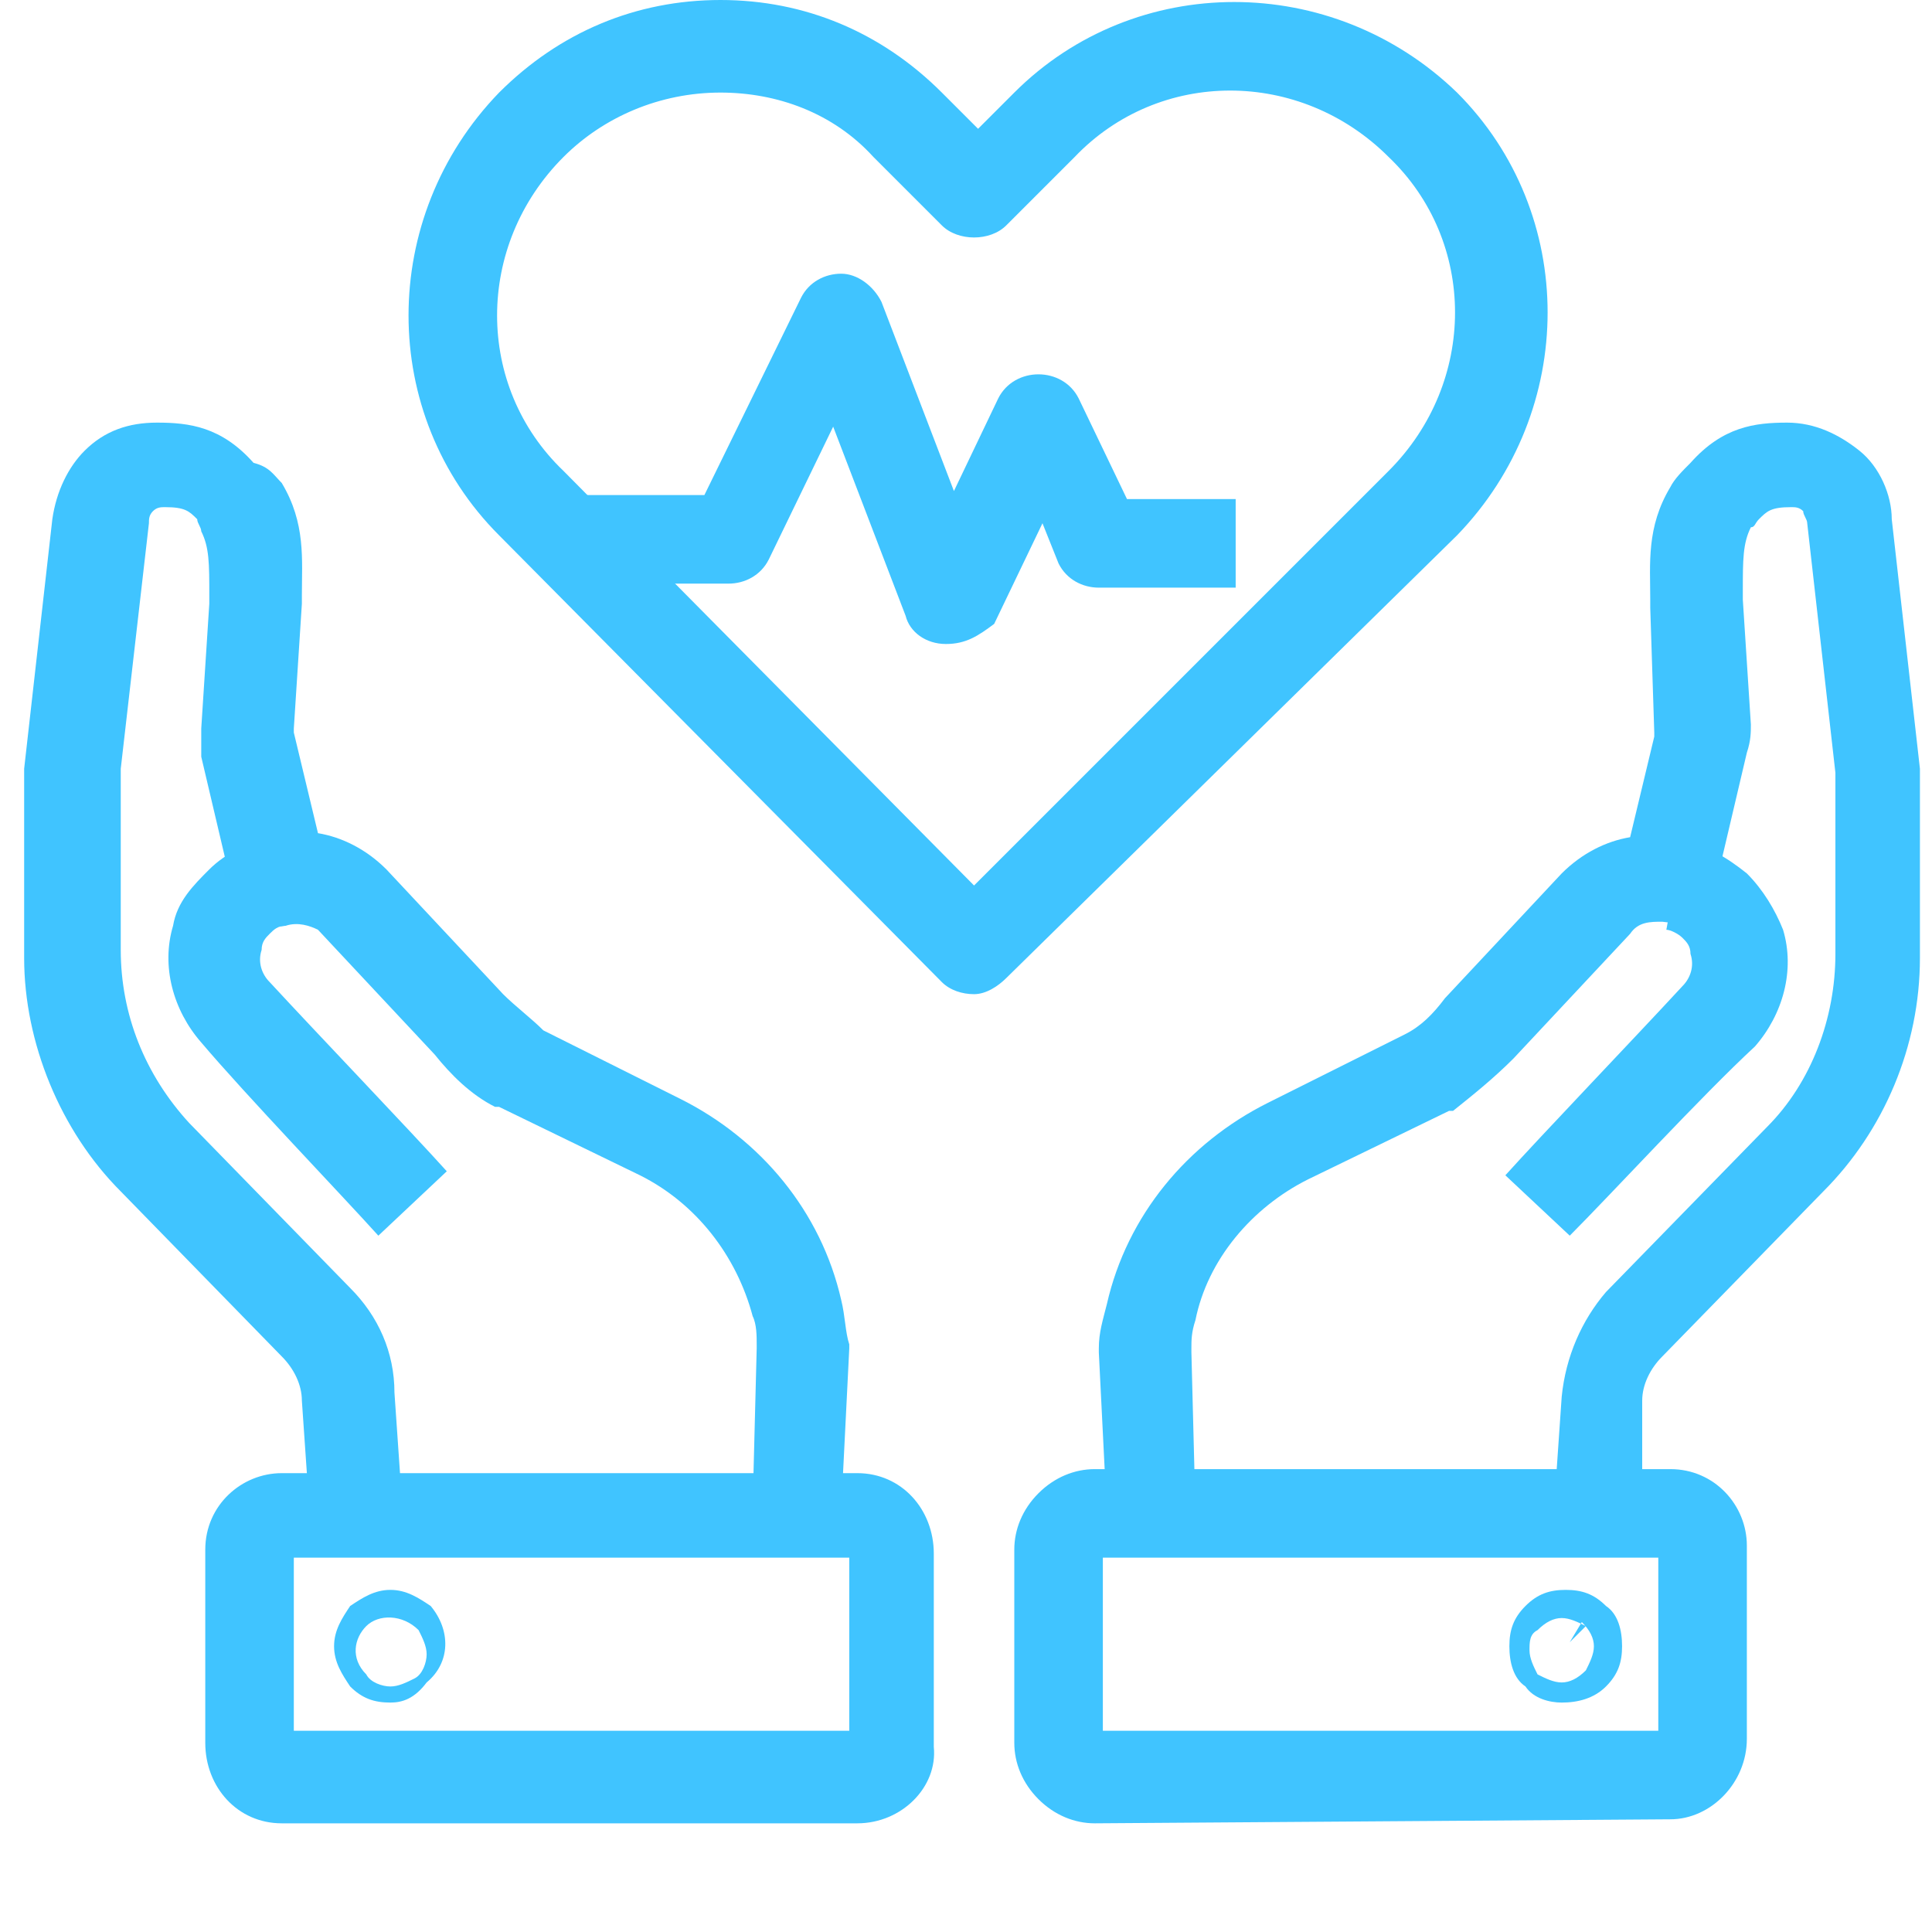 <?xml version="1.0" encoding="UTF-8"?> <!-- Generator: Adobe Illustrator 25.1.0, SVG Export Plug-In . SVG Version: 6.00 Build 0) --> <svg xmlns="http://www.w3.org/2000/svg" xmlns:xlink="http://www.w3.org/1999/xlink" version="1.1" id="Layer_1" x="0px" y="0px" viewBox="0 0 48 48" style="enable-background:new 0 0 48 48;" xml:space="preserve"> <style type="text/css"> .st0{fill:#40C4FF;} </style> <g> <path class="st0" d="M39,30.7l-1.6-1.5c0.9-1,3.2-3.4,4.4-4.7c0.2-0.2,0.3-0.5,0.2-0.8l0,0c0-0.2-0.1-0.3-0.2-0.4 c-0.1-0.1-0.3-0.2-0.4-0.2l0.4-2.2c0.6,0.1,1.1,0.4,1.6,0.8c0.4,0.4,0.7,0.9,0.9,1.4l0,0c0.3,1,0,2.1-0.7,2.9 C42.3,27.2,40,29.7,39,30.7z"></path> <path class="st0" d="M40.8,37.7l-2.2-0.1l0.2-2.9c0.1-1,0.5-1.9,1.1-2.6l4-4.1c1.1-1.1,1.7-2.7,1.7-4.3v-4.5l0,0L44.9,13l0,0 c0-0.1-0.1-0.2-0.1-0.3c-0.1-0.1-0.2-0.1-0.3-0.1l0,0c-0.5,0-0.6,0.1-0.8,0.3c-0.1,0.1-0.1,0.2-0.2,0.2c-0.2,0.4-0.2,0.8-0.2,1.6 c0,0.1,0,0.1,0,0.2l0.2,3.1l0,0c0,0.2,0,0.4-0.1,0.7l-0.8,3.4c-0.1,0.6-0.7,0.9-1.3,0.8c-0.3,0-0.6,0-0.8,0.3l-2.9,3.1 c-0.5,0.5-1,0.9-1.5,1.3H36l-3.5,1.7c-1.4,0.7-2.5,2-2.8,3.5c-0.1,0.3-0.1,0.5-0.1,0.7c0,0,0,0,0,0.1l0.1,3.9l-2.2,0.1l-0.2-4l0,0 v-0.1l0,0c0-0.4,0.1-0.7,0.2-1.1c0.5-2.2,2-4,4-5l3.4-1.7c0.4-0.2,0.7-0.5,1-0.9l2.9-3.1c0.5-0.5,1.1-0.8,1.7-0.9l0.6-2.5 c0,0,0,0,0-0.1L41,15.1l0,0c0-0.1,0-0.1,0-0.2c0-0.9-0.1-1.8,0.5-2.8c0.1-0.2,0.3-0.4,0.5-0.6c0.8-0.9,1.6-1,2.4-1l0,0 c0.7,0,1.3,0.3,1.8,0.7s0.8,1.1,0.8,1.7l0.7,6.2l0,0c0,0.1,0,0.1,0,0.2v4.5c0,2.2-0.9,4.3-2.4,5.8l-4,4.1c-0.3,0.3-0.5,0.7-0.5,1.1 V37.7z"></path> <path class="st0" d="M27.2,45.3c-0.5,0-1-0.2-1.4-0.6c-0.4-0.4-0.6-0.9-0.6-1.4v-4.8c0-0.5,0.2-1,0.6-1.4s0.9-0.6,1.4-0.6h14.3l0,0 c1.1,0,1.9,0.9,1.9,1.9l0,0v4.8c0,1.1-0.9,2-1.9,2L27.2,45.3L27.2,45.3z M27.4,38.7V43h13.8v-4.3H27.4z"></path> <path class="st0" d="M38.8,42.3c-0.3,0-0.7-0.1-0.9-0.4c-0.3-0.2-0.4-0.6-0.4-1s0.1-0.7,0.4-1c0.3-0.3,0.6-0.4,1-0.4s0.7,0.1,1,0.4 c0.3,0.2,0.4,0.6,0.4,1s-0.1,0.7-0.4,1C39.6,42.2,39.2,42.3,38.8,42.3L38.8,42.3z M38.2,41.6c0.2,0.1,0.4,0.2,0.6,0.2 c0.2,0,0.4-0.1,0.6-0.3c0.1-0.2,0.2-0.4,0.2-0.6c0-0.2-0.1-0.4-0.3-0.6L39,40.8l0.4-0.4l0,0c-0.2-0.1-0.4-0.2-0.6-0.2 c-0.2,0-0.4,0.1-0.6,0.3C38,40.6,38,40.8,38,41S38.1,41.4,38.2,41.6z"></path> <path class="st0" d="M24.2,24.7c-0.3,0-0.6-0.1-0.8-0.3l-11-11.1c-3-3-3-7.9,0-11C13.9,0.8,15.8,0,17.9,0s4,0.8,5.5,2.3l0.9,0.9 l0.9-0.9c3-3,7.9-3,11,0c3,3,3,7.9,0,11L25,24.3C24.8,24.5,24.5,24.7,24.2,24.7z M17.9,2.3c-1.5,0-2.9,0.6-3.9,1.6 c-2.2,2.2-2.2,5.7,0,7.8L24.2,22l10.3-10.3c2.2-2.2,2.2-5.7,0-7.8c-2.2-2.2-5.7-2.2-7.8,0L25,5.6c-0.2,0.2-0.5,0.3-0.8,0.3 s-0.6-0.1-0.8-0.3l-1.7-1.7C20.7,2.8,19.3,2.3,17.9,2.3z"></path> <path class="st0" d="M23.5,16L23.5,16c-0.5,0-0.9-0.3-1-0.7l-1.8-4.7l-1.6,3.3c-0.2,0.4-0.6,0.6-1,0.6h-4v-2.2h3.4l2.4-4.9 c0.2-0.4,0.6-0.6,1-0.6s0.8,0.3,1,0.7l1.8,4.7l1.1-2.3c0.2-0.4,0.6-0.6,1-0.6l0,0c0.4,0,0.8,0.2,1,0.6l1.2,2.5h2.7v2.2h-3.4 c-0.4,0-0.8-0.2-1-0.6l-0.4-1l-1.2,2.5C24.3,15.8,24,16,23.5,16z"></path> <path class="st0" d="M9.4,30.7c-0.9-1-3.3-3.5-4.4-4.8C4.3,25.1,4,24,4.3,23l0,0c0.1-0.6,0.5-1,0.9-1.4s1-0.7,1.6-0.8L7.1,23 c-0.2,0-0.3,0.1-0.4,0.2s-0.2,0.2-0.2,0.4l0,0c-0.1,0.3,0,0.6,0.2,0.8c1.2,1.3,3.5,3.7,4.4,4.7L9.4,30.7z"></path> <path class="st0" d="M7.7,37.7l-0.2-2.9c0-0.4-0.2-0.8-0.5-1.1l-4-4.1c-1.5-1.5-2.4-3.7-2.4-5.8v-4.5c0-0.1,0-0.1,0-0.2l0,0 l0.7-6.2c0.1-0.7,0.4-1.3,0.8-1.7c0.5-0.5,1.1-0.7,1.8-0.7l0,0c0.8,0,1.6,0.1,2.4,1C6.7,11.6,6.8,11.8,7,12c0.6,1,0.5,1.9,0.5,2.8 c0,0.1,0,0.1,0,0.2l0,0l-0.2,3.1c0,0,0,0,0,0.1l0.6,2.5c0.6,0.1,1.2,0.4,1.7,0.9l2.9,3.1c0.3,0.3,0.7,0.6,1,0.9l3.4,1.7 c2,1,3.5,2.8,4,5c0.1,0.4,0.1,0.8,0.2,1.1l0,0v0.1l0,0l-0.2,4l-2.2-0.1l0.1-3.9c0,0,0,0,0-0.1c0-0.2,0-0.5-0.1-0.7 c-0.4-1.5-1.4-2.8-2.8-3.5l-3.5-1.7h-0.1c-0.6-0.3-1.1-0.8-1.5-1.3l-2.9-3.1C7.7,23,7.4,22.9,7.1,23c-0.6,0.1-1.1-0.3-1.3-0.8 L5,18.8c0-0.3,0-0.5,0-0.7l0,0L5.2,15c0-0.1,0-0.1,0-0.2c0-0.8,0-1.2-0.2-1.6c0-0.1-0.1-0.2-0.1-0.3c-0.2-0.2-0.3-0.3-0.8-0.3l0,0 c-0.1,0-0.2,0-0.3,0.1S3.7,12.9,3.7,13l0,0L3,19.1l0,0v4.5c0,1.6,0.6,3.1,1.7,4.3l4,4.1c0.7,0.7,1.1,1.6,1.1,2.6l0.2,2.9L7.7,37.7z "></path> <path class="st0" d="M21.3,45.3L21.3,45.3H7c-1.1,0-1.9-0.9-1.9-2v-4.8l0,0c0-1.1,0.9-1.9,1.9-1.9l0,0h14.3c1.1,0,1.9,0.9,1.9,2 v4.8C23.3,44.4,22.4,45.3,21.3,45.3z M7.3,43h13.8v-4.3H7.3V43z"></path> <path class="st0" d="M9.7,42.3c-0.4,0-0.7-0.1-1-0.4c-0.2-0.3-0.4-0.6-0.4-1s0.2-0.7,0.4-1c0.3-0.2,0.6-0.4,1-0.4s0.7,0.2,1,0.4 c0.5,0.6,0.5,1.4-0.1,1.9C10.3,42.2,10,42.3,9.7,42.3z M9.1,40.4c-0.3,0.3-0.4,0.8,0,1.2c0.1,0.2,0.4,0.3,0.6,0.3 c0.2,0,0.4-0.1,0.6-0.2l0,0c0.2-0.1,0.3-0.4,0.3-0.6c0-0.2-0.1-0.4-0.2-0.6C10,40.1,9.4,40.1,9.1,40.4l0.4,0.4L9.1,40.4z"></path> </g> </svg> 